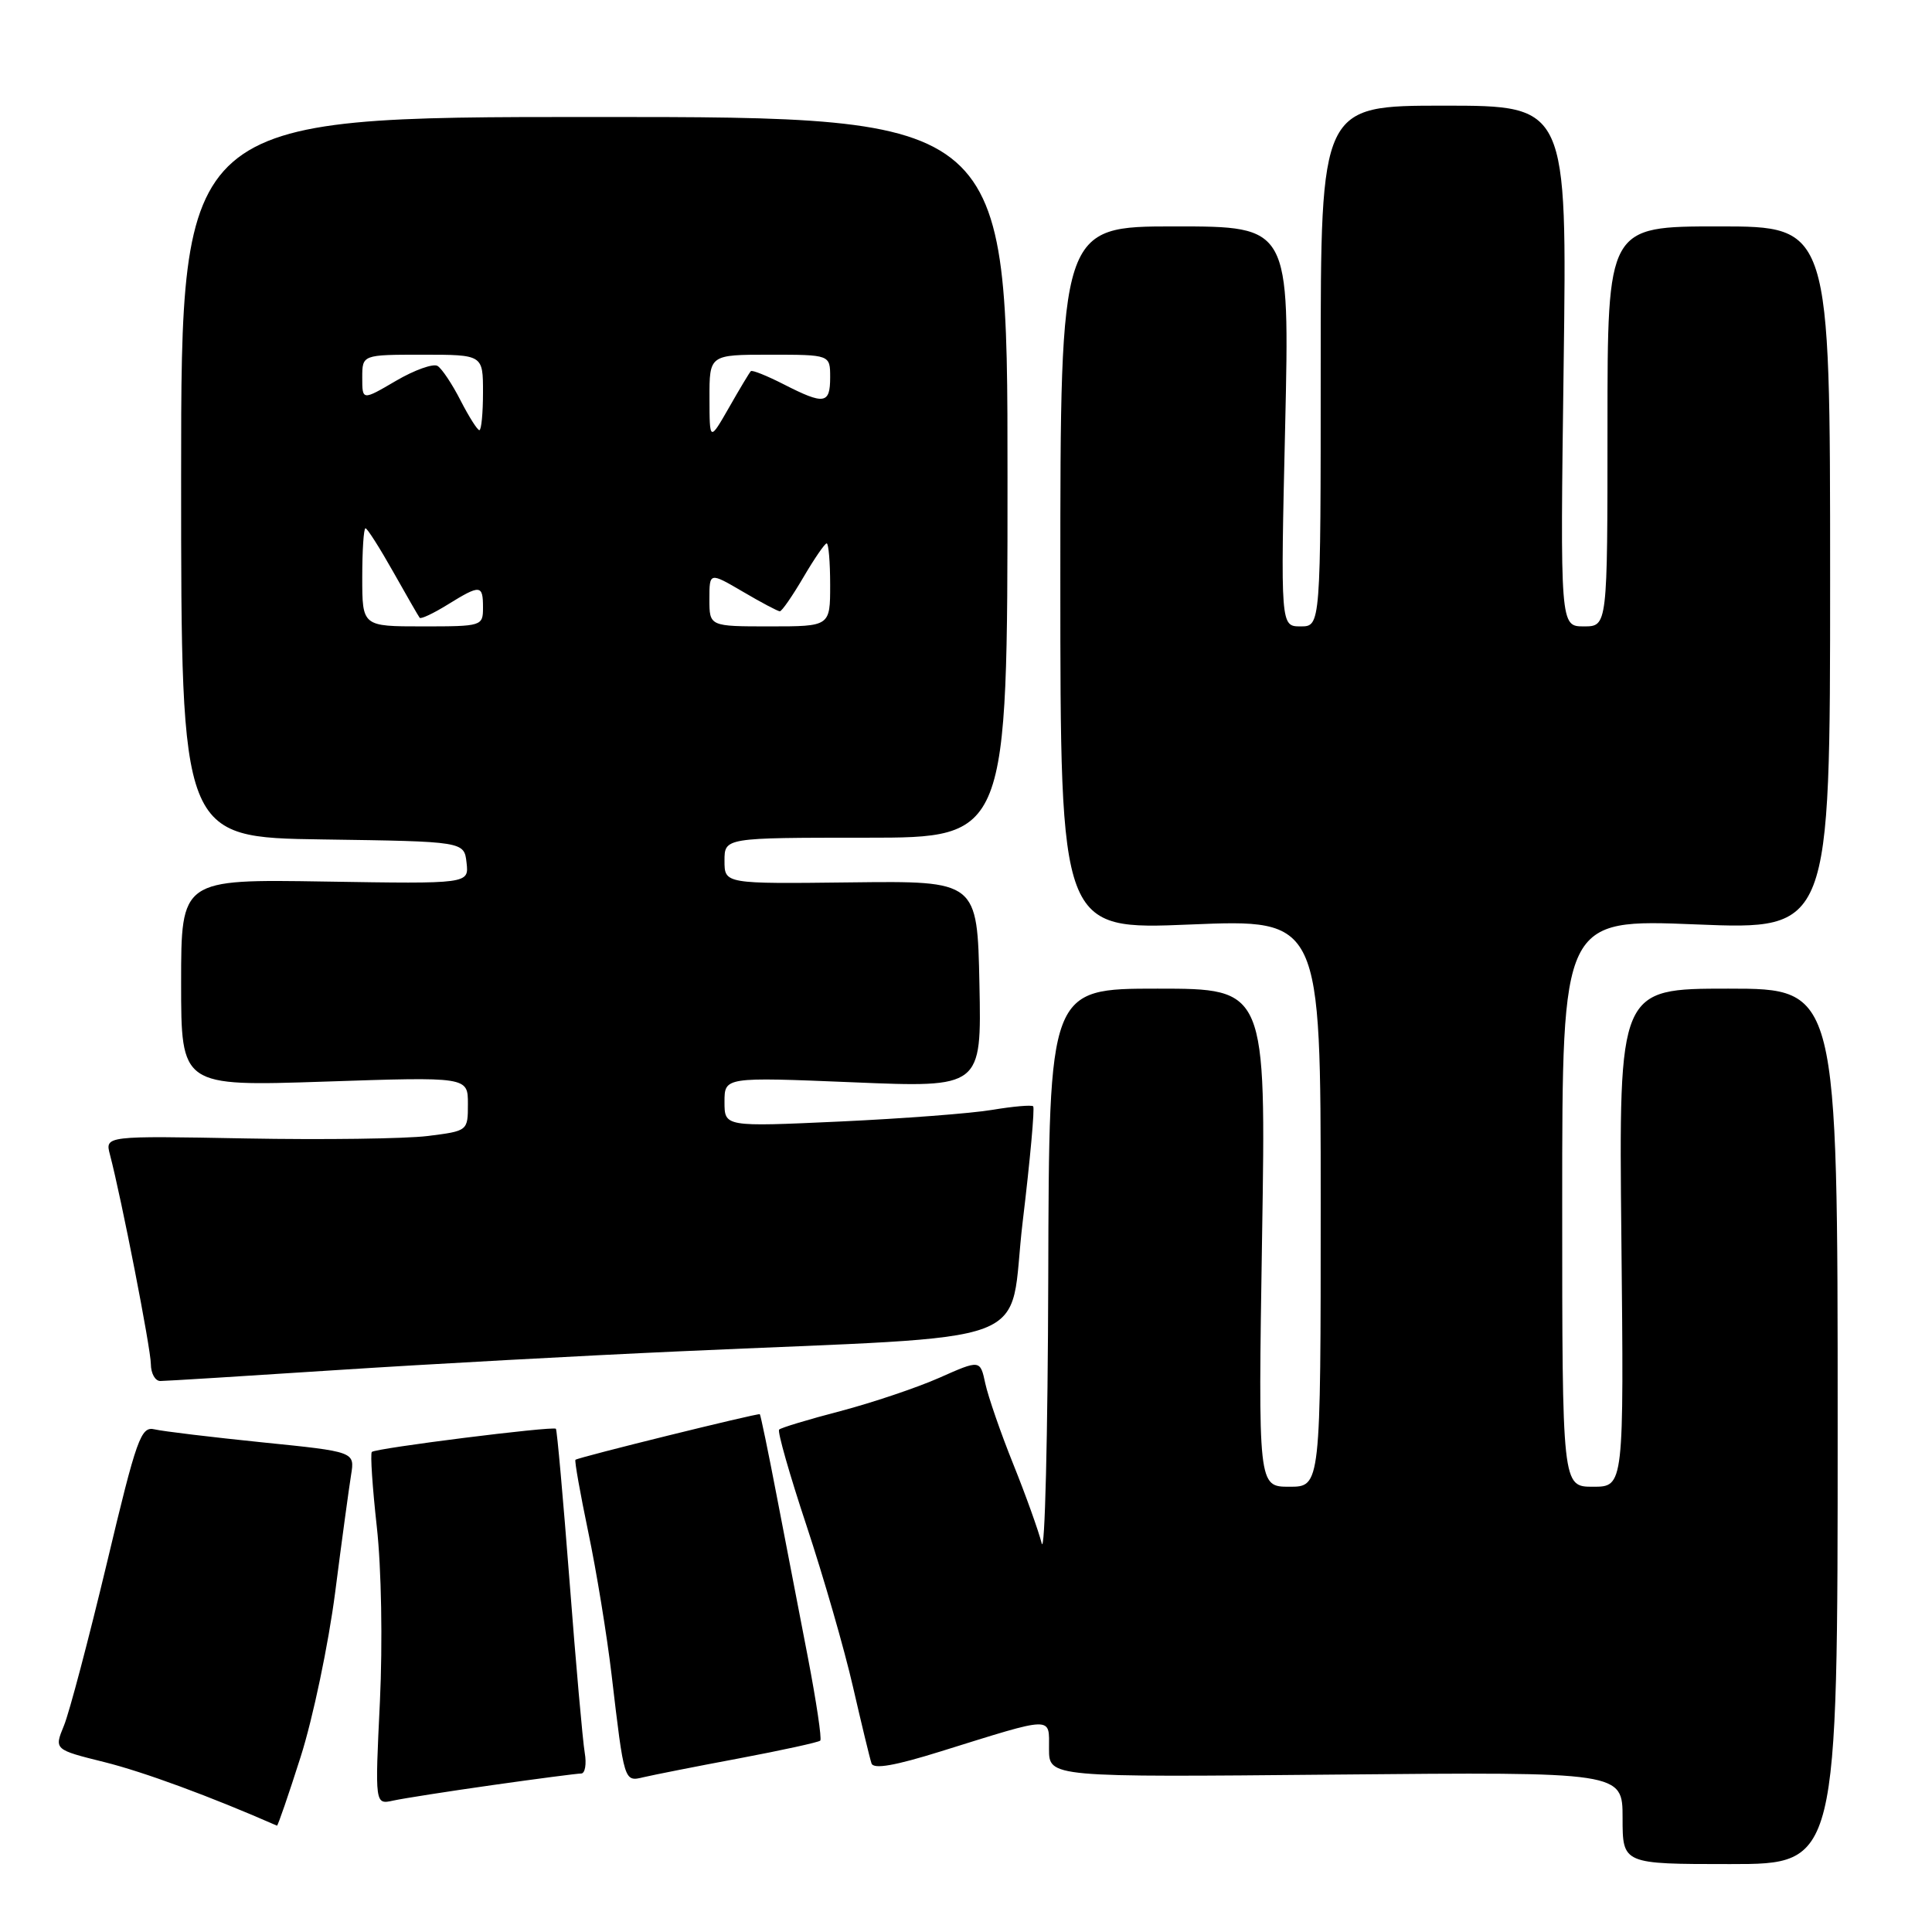 <?xml version="1.0" encoding="UTF-8" standalone="no"?>
<!DOCTYPE svg PUBLIC "-//W3C//DTD SVG 1.1//EN" "http://www.w3.org/Graphics/SVG/1.1/DTD/svg11.dtd" >
<svg xmlns="http://www.w3.org/2000/svg" xmlns:xlink="http://www.w3.org/1999/xlink" version="1.1" viewBox="0 0 256 256">
 <g >
 <path fill="currentColor"
d=" M 243.50 189.00 C 243.50 131.00 243.50 131.00 229.00 131.00 C 214.50 131.00 214.50 131.00 214.84 164.00 C 215.18 197.00 215.18 197.00 211.09 197.00 C 207.00 197.00 207.00 197.00 207.00 159.38 C 207.00 121.77 207.00 121.77 224.75 122.49 C 242.50 123.21 242.50 123.21 242.50 76.61 C 242.50 30.00 242.50 30.00 227.75 30.00 C 213.00 30.00 213.00 30.00 213.00 56.50 C 213.00 83.00 213.00 83.00 209.87 83.00 C 206.73 83.00 206.73 83.00 207.19 48.50 C 207.65 14.00 207.65 14.00 191.33 14.00 C 175.00 14.00 175.00 14.00 175.00 48.50 C 175.00 83.00 175.00 83.00 172.34 83.00 C 169.68 83.00 169.68 83.00 170.29 56.50 C 170.89 30.00 170.89 30.00 155.69 30.00 C 140.50 30.00 140.50 30.00 140.50 76.61 C 140.50 123.22 140.50 123.22 157.75 122.50 C 175.00 121.79 175.00 121.79 175.00 159.39 C 175.00 197.00 175.00 197.00 170.85 197.00 C 166.71 197.00 166.71 197.00 167.23 164.00 C 167.76 131.00 167.76 131.00 153.38 131.00 C 139.00 131.00 139.00 131.00 138.90 169.25 C 138.84 190.29 138.45 206.15 138.03 204.50 C 137.61 202.85 135.92 198.12 134.26 194.00 C 132.60 189.88 130.94 185.07 130.56 183.33 C 129.88 180.16 129.88 180.16 124.45 182.57 C 121.46 183.89 115.56 185.87 111.35 186.98 C 107.13 188.08 103.48 189.18 103.24 189.43 C 102.99 189.67 104.63 195.42 106.88 202.19 C 109.12 208.96 111.89 218.55 113.02 223.50 C 114.16 228.45 115.26 233.02 115.48 233.66 C 115.75 234.46 118.57 233.97 124.68 232.06 C 139.80 227.35 139.00 227.37 139.00 231.73 C 139.00 235.50 139.00 235.50 177.00 235.14 C 215.00 234.79 215.00 234.79 215.00 240.89 C 215.00 247.00 215.00 247.00 229.25 247.00 C 243.50 247.00 243.50 247.00 243.50 189.00 Z  M 39.85 232.75 C 41.47 227.66 43.52 217.88 44.41 211.00 C 45.29 204.12 46.25 197.12 46.52 195.43 C 47.02 192.36 47.02 192.36 34.76 191.12 C 28.02 190.43 21.60 189.66 20.50 189.40 C 18.67 188.96 18.13 190.45 14.14 207.21 C 11.73 217.27 9.19 226.92 8.47 228.66 C 7.17 231.83 7.17 231.83 13.84 233.49 C 19.02 234.78 27.86 238.03 36.70 241.91 C 36.81 241.96 38.23 237.84 39.85 232.75 Z  M 65.28 236.53 C 71.21 235.69 76.49 235.00 77.01 235.00 C 77.52 235.00 77.74 233.76 77.48 232.25 C 77.22 230.74 76.31 220.52 75.47 209.55 C 74.62 198.58 73.81 189.48 73.66 189.32 C 73.27 188.94 49.77 191.89 49.27 192.39 C 49.05 192.62 49.35 197.09 49.93 202.32 C 50.54 207.80 50.71 217.65 50.34 225.48 C 49.68 239.12 49.68 239.12 52.09 238.59 C 53.42 238.30 59.35 237.37 65.28 236.53 Z  M 97.90 233.00 C 103.62 231.92 108.47 230.86 108.69 230.64 C 108.91 230.42 108.17 225.46 107.05 219.62 C 105.92 213.78 104.07 204.17 102.93 198.27 C 101.80 192.36 100.78 187.47 100.68 187.39 C 100.44 187.22 76.58 193.11 76.25 193.43 C 76.11 193.56 76.88 197.88 77.95 203.02 C 79.03 208.16 80.42 216.67 81.04 221.93 C 82.72 236.19 82.69 236.11 85.27 235.49 C 86.50 235.20 92.18 234.07 97.90 233.00 Z  M 44.50 181.55 C 56.60 180.76 77.07 179.64 90.00 179.06 C 138.93 176.84 133.48 178.90 135.51 161.90 C 136.50 153.69 137.12 146.80 136.90 146.59 C 136.68 146.39 134.25 146.60 131.50 147.06 C 128.75 147.53 119.64 148.22 111.25 148.61 C 96.00 149.31 96.00 149.31 96.00 146.01 C 96.00 142.71 96.00 142.71 113.03 143.41 C 130.06 144.12 130.06 144.12 129.78 130.42 C 129.50 116.72 129.50 116.72 112.75 116.92 C 96.00 117.12 96.00 117.12 96.00 114.06 C 96.00 111.00 96.00 111.00 114.75 111.00 C 133.50 111.00 133.50 111.00 133.50 63.25 C 133.50 15.50 133.50 15.50 78.75 15.50 C 24.00 15.50 24.00 15.50 24.00 63.23 C 24.00 110.96 24.00 110.96 42.75 111.23 C 61.50 111.50 61.50 111.50 61.82 114.31 C 62.14 117.12 62.14 117.12 43.07 116.81 C 24.00 116.50 24.00 116.50 24.00 130.23 C 24.00 143.95 24.00 143.95 43.00 143.32 C 62.00 142.68 62.00 142.68 62.00 146.27 C 62.00 149.86 62.00 149.86 56.64 150.53 C 53.69 150.89 42.87 151.04 32.59 150.85 C 13.91 150.50 13.91 150.50 14.57 153.00 C 16.09 158.79 19.98 178.68 19.99 180.75 C 20.00 181.99 20.56 183.00 21.25 182.99 C 21.94 182.99 32.40 182.34 44.50 181.55 Z  M 48.00 76.50 C 48.00 72.92 48.19 70.00 48.43 70.00 C 48.66 70.00 50.31 72.59 52.09 75.75 C 53.87 78.91 55.45 81.66 55.61 81.86 C 55.77 82.06 57.43 81.28 59.32 80.11 C 63.65 77.43 64.00 77.46 64.00 80.50 C 64.00 82.96 63.87 83.00 56.00 83.00 C 48.00 83.00 48.00 83.00 48.00 76.50 Z  M 94.00 79.40 C 94.00 75.81 94.00 75.81 98.43 78.40 C 100.86 79.83 103.07 81.00 103.33 81.00 C 103.60 81.00 105.00 78.97 106.45 76.50 C 107.90 74.03 109.29 72.00 109.54 72.00 C 109.79 72.00 110.00 74.47 110.00 77.50 C 110.00 83.00 110.00 83.00 102.00 83.00 C 94.00 83.00 94.00 83.00 94.00 79.40 Z  M 94.01 52.75 C 94.00 47.00 94.00 47.00 102.00 47.00 C 110.00 47.00 110.00 47.00 110.00 50.00 C 110.00 53.55 109.23 53.67 103.86 50.93 C 101.63 49.79 99.66 49.00 99.49 49.18 C 99.31 49.36 98.01 51.52 96.60 54.00 C 94.02 58.50 94.02 58.50 94.01 52.75 Z  M 61.03 53.07 C 59.93 50.91 58.56 48.85 57.98 48.49 C 57.41 48.14 54.93 49.02 52.47 50.46 C 48.00 53.08 48.00 53.08 48.00 50.04 C 48.00 47.00 48.00 47.00 56.00 47.00 C 64.00 47.00 64.00 47.00 64.00 52.00 C 64.00 54.75 63.78 57.00 63.52 57.00 C 63.26 57.00 62.14 55.23 61.03 53.07 Z "/>
</g>
</svg>
